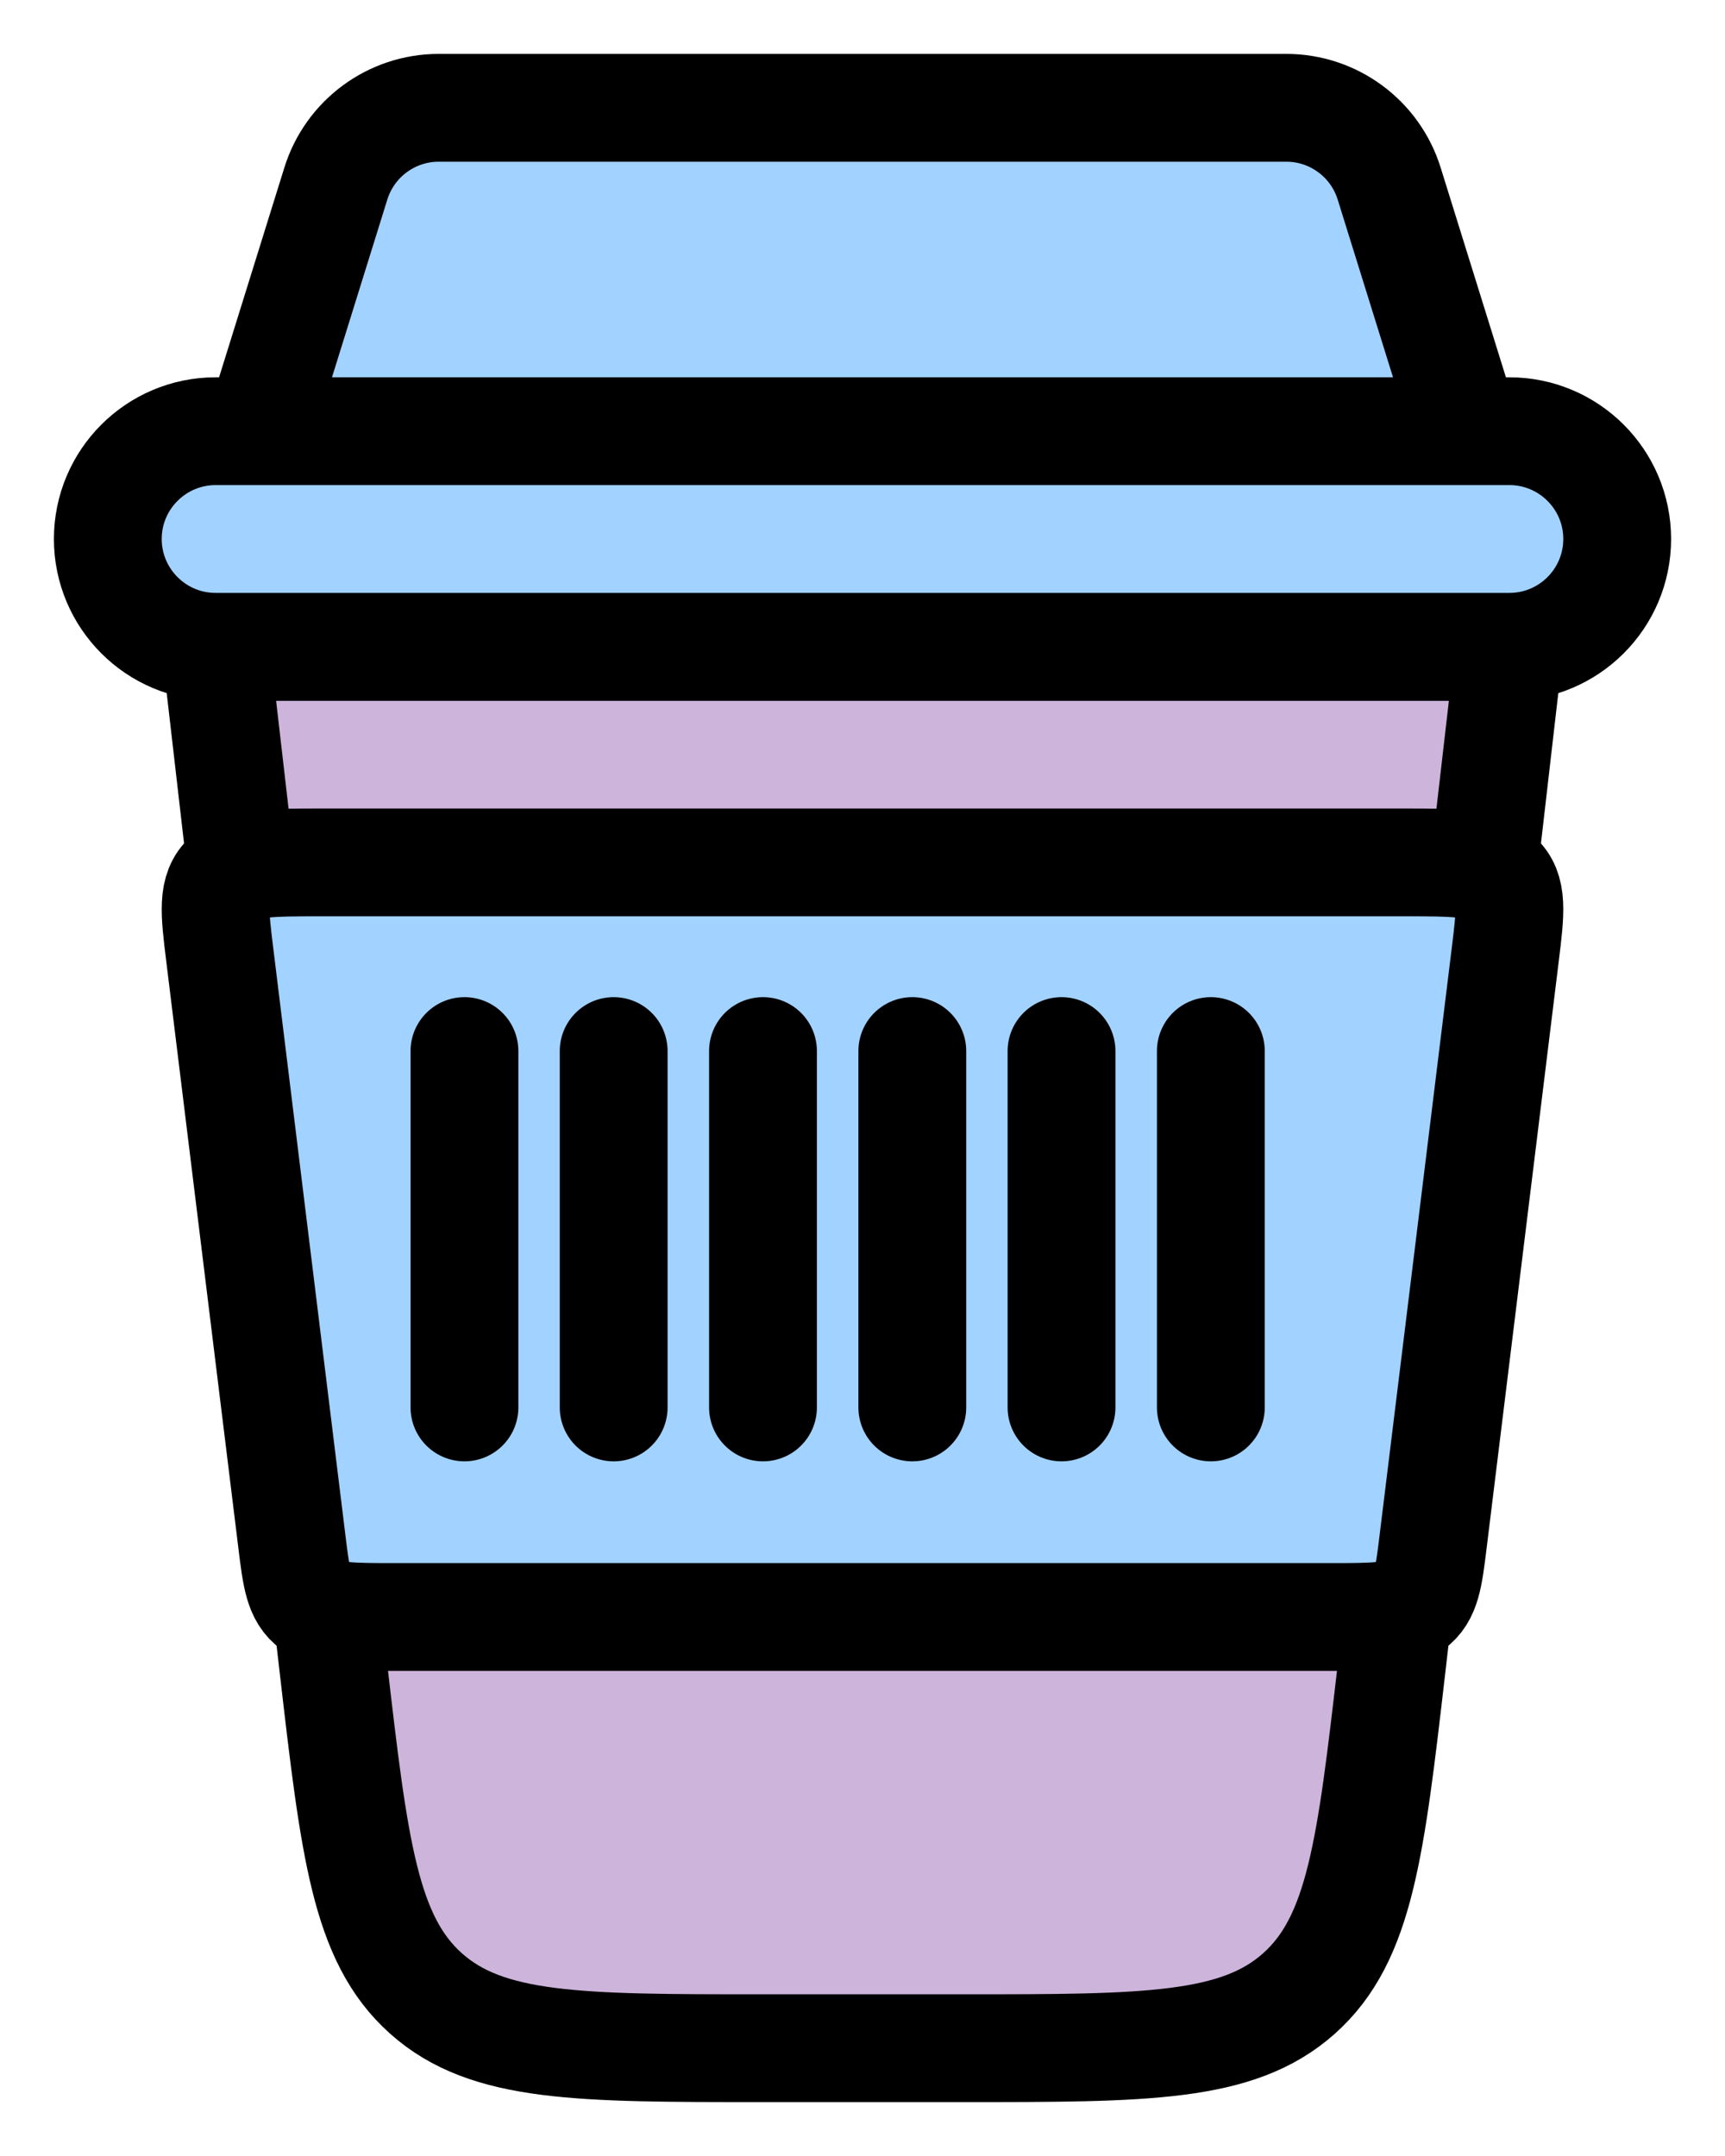 <svg width="16" height="20" viewBox="0 0 16 20" fill="none" xmlns="http://www.w3.org/2000/svg">
<path d="M2 6L14 6L12.909 15.459C12.714 17.144 12.617 17.986 12.048 18.493C11.479 19 10.631 19 8.935 19L7.065 19C5.369 19 4.521 19 3.952 18.493C3.383 17.986 3.286 17.144 3.091 15.459L2 6Z" fill="#CDB4DB" stroke="black"/>
<path d="M12.996 8C13.496 8 13.746 8 13.891 8.128C14.035 8.255 14.011 8.455 13.962 8.854L13.293 14.298C13.252 14.632 13.232 14.799 13.093 14.899C12.954 15 12.745 15 12.327 15H3.673C3.255 15 3.046 15 2.907 14.899C2.768 14.799 2.748 14.632 2.707 14.298L2.038 8.854C1.989 8.455 1.965 8.255 2.109 8.128C2.254 8 2.504 8 3.004 8L12.996 8Z" fill="#A2D2FF"/>
<path d="M5.692 9.75V13.056M8.462 13.056V9.75M9.846 13.056V9.75M4.308 13.056V9.75M11.231 13.056V9.75M7.077 13.056V9.75M12.996 8C13.496 8 13.746 8 13.891 8.128C14.035 8.255 14.011 8.455 13.962 8.854L13.293 14.298C13.252 14.632 13.232 14.799 13.093 14.899C12.954 15 12.745 15 12.327 15H3.673C3.255 15 3.046 15 2.907 14.899C2.768 14.799 2.748 14.632 2.707 14.298L2.038 8.854C1.989 8.455 1.965 8.255 2.109 8.128C2.254 8 2.504 8 3.004 8L12.996 8Z" stroke="black" stroke-linecap="round"/>
<path d="M2.4 4L3.115 1.703C3.245 1.285 3.632 1 4.069 1H11.931C12.368 1 12.755 1.285 12.885 1.703L13.6 4H14C14.552 4 15 4.448 15 5C15 5.552 14.552 6 14 6H2C1.448 6 1 5.552 1 5C1 4.448 1.448 4 2 4H2.4Z" fill="#A2D2FF"/>
<path d="M2.4 4L3.115 1.703C3.245 1.285 3.632 1 4.069 1H11.931C12.368 1 12.755 1.285 12.885 1.703L13.6 4M2.4 4H2C1.448 4 1 4.448 1 5V5C1 5.552 1.448 6 2 6H14C14.552 6 15 5.552 15 5V5C15 4.448 14.552 4 14 4H13.6M2.4 4H13.6" stroke="black"/>
</svg>
